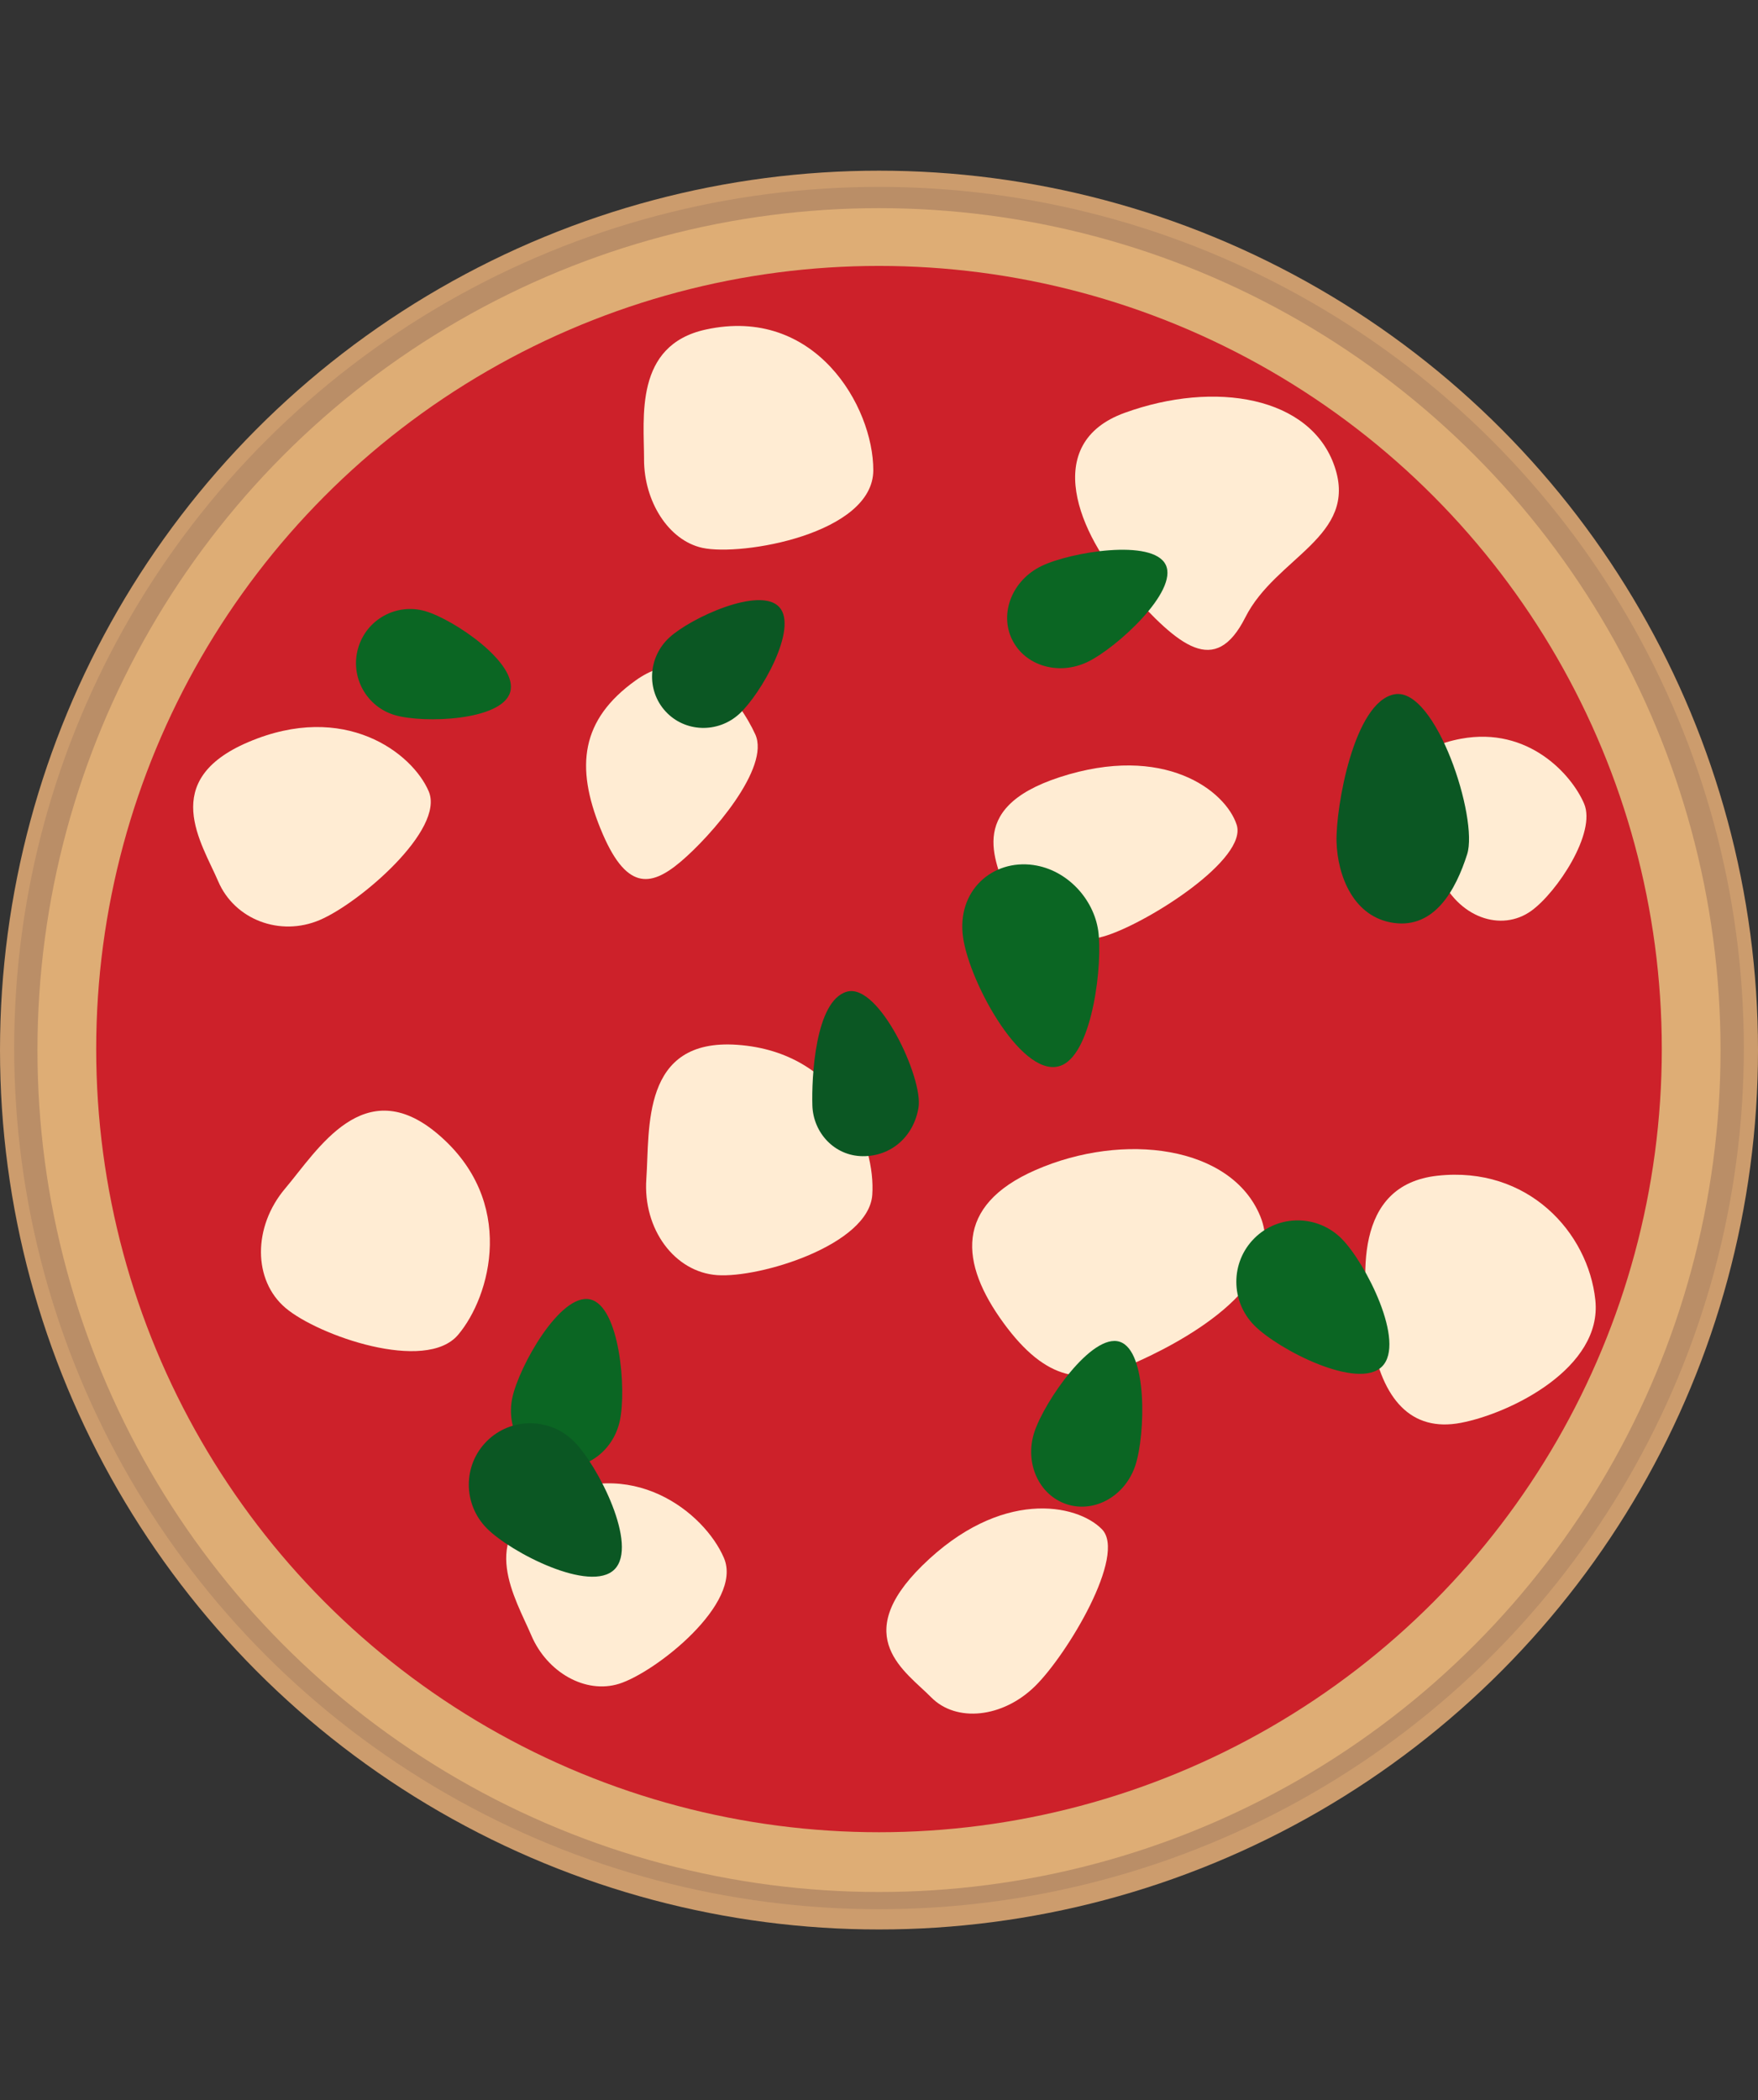 <?xml version="1.0" encoding="UTF-8"?>
<svg id="Layer_2" data-name="Layer 2" xmlns="http://www.w3.org/2000/svg" xmlns:xlink="http://www.w3.org/1999/xlink" viewBox="0 0 857.44 1023.86">
  <rect x="0" y="0" width="857.44" height="1023.86" fill="#333333" stroke="none"/>
  <defs>
    <style>
      .cls-1 {
        fill: none;
      }

      .cls-1, .cls-2, .cls-3, .cls-4, .cls-5, .cls-6, .cls-7, .cls-8, .cls-9, .cls-10, .cls-11 {
        stroke-width: 0px;
      }

      .cls-2 {
        fill: url(#linear-gradient);
      }

      .cls-3 {
        fill: url(#linear-gradient-2);
      }

      .cls-4 {
        fill: url(#linear-gradient-3);
      }

      .cls-5 {
        fill: #0b6623;
      }

      .cls-6 {
        fill: #0b5723;
      }

      .cls-7 {
        fill: #dead75;
      }

      .cls-8 {
        fill: #cc9c6d;
      }

      .cls-9 {
        fill: #cd212a;
      }

      .cls-10 {
        fill: #ba8e67;
      }

      .cls-11 {
        fill: #ffecd3;
      }
    </style>
    <linearGradient id="linear-gradient" x1="318.03" y1="323.72" x2="382.67" y2="323.72" gradientUnits="userSpaceOnUse">
      <stop offset="0" stop-color="#0b5723"/>
      <stop offset="1" stop-color="#0b5723"/>
    </linearGradient>
    <linearGradient id="linear-gradient-2" x1="651.86" y1="394.27" x2="716.5" y2="394.27" xlink:href="#linear-gradient"/>
    <linearGradient id="linear-gradient-3" x1="-338.61" y1="386.51" x2="-273.27" y2="386.51" gradientTransform="translate(333.89 41.07) rotate(-48.33)" xlink:href="#linear-gradient"/>
  </defs>
  <g id="Layer_1-2" data-name="Layer 1">
    <g>
      <rect class="cls-1" width="857.44" height="1023.86"/>
      <g>
        <circle class="cls-8" cx="428.72" cy="511.93" r="428.72"/>
        <ellipse class="cls-10" cx="428.72" cy="510.94" rx="421.81" ry="419.83"/>
        <circle class="cls-7" cx="428.72" cy="511.93" r="410.45"/>
        <circle class="cls-9" cx="428.72" cy="511.44" r="381.8"/>
        <path class="cls-11" d="m314.13,224c0-20.35-4.85-55.66,30.01-63.32,53.44-11.73,81.8,37.5,81.8,68.53s-64.18,42.09-83.39,37.88c-16.57-3.64-28.43-22.74-28.43-43.09Z"/>
        <path class="cls-11" d="m106.42,429.66c-7.99-18.69-29.21-49.12,14.57-67.83,47.13-20.14,80.12,5.27,88.11,23.96,7.99,18.69-33.71,54.43-53.1,62.71-19.39,8.29-41.59-.15-49.58-18.84Z"/>
        <path class="cls-11" d="m292.86,403.96c-12.22-30.17-9.64-53.11,17.22-72.28,28.92-20.63,50.8,10,58.28,26.3,7.47,16.3-21.44,49.5-36.35,62.1-14.91,12.6-26.92,14.05-39.14-16.12Z"/>
        <path class="cls-11" d="m489.44,644.94c-21.13-28.92-24.2-57.14,15.68-74.55,42.93-18.74,95.54-11.83,109.6,22.64,14.06,34.46-40.97,62.78-63.56,72.39-22.58,9.6-40.59,8.45-61.72-20.47Z"/>
        <path class="cls-11" d="m454.14,827.44c-12.28-12.48-39.86-29.24-4.34-64.17,38.23-37.61,75.35-30.24,87.63-17.76,12.28,12.48-16.85,61.03-32.58,76.51-15.73,15.47-38.44,17.9-50.71,5.42Z"/>
        <path class="cls-11" d="m492.08,438.27c-5.42-16.65-22.63-43.94,24.74-59.37,50.99-16.61,80.93,6.55,86.35,23.19,5.42,16.65-42.3,47.11-63.28,53.94-20.98,6.83-42.39-1.12-47.81-17.77Z"/>
        <path class="cls-11" d="m550.41,287.64c-24.51-27.3-42.78-71.56-1.89-86.37,44.02-15.95,90.78-8.01,102.42,26.18,11.64,34.19-28.73,44.14-43.53,73.49-14.8,29.34-32.49,14-57-13.3Z"/>
        <path class="cls-11" d="m315.24,574.72c1.73-24.45-2.65-68.68,44.35-65.36,50.58,3.57,67.58,48.69,65.85,73.14-1.73,24.45-54.82,40.62-75.64,39.15-20.81-1.47-36.29-22.48-34.56-46.93Z"/>
        <path class="cls-11" d="m669,652.5c-5.18-29.59-8.94-74.8,32.09-79.32,44.17-4.86,73.55,27.67,77.02,60.65,3.47,32.98-41.15,55.15-65.55,59.82-24.4,4.67-38.38-11.56-43.56-41.15Z"/>
        <path class="cls-11" d="m139.11,579.38c15.83-18.71,38.42-56.99,74.38-26.56,38.71,32.75,25.78,79.2,9.95,97.91-15.83,18.71-68.23.41-84.16-13.07-15.93-13.48-16.01-39.57-.17-58.28Z"/>
        <path class="cls-11" d="m701.85,426.12c-9.1-21.29-33.68-57.81,10.78-65.98,32.83-6.04,53.92,17.45,59.99,31.65s-13.22,43.2-25.7,52.22c-14.67,10.6-35.96,3.4-45.06-17.89Z"/>
        <path class="cls-11" d="m259.15,797.29c-7.69-18-26.28-47.48,6.43-65.56,42.04-23.24,78.06,5.69,87.51,27.8,9.45,22.11-33.44,55.81-51.14,61.34-16.41,5.13-35.11-5.57-42.8-23.57Z"/>
        <path class="cls-5" d="m174.67,315.98c4.04-14.01,18.68-22.09,32.69-18.05,14.01,4.04,45.54,25.44,41.49,39.45-4.04,14.01-42.12,15.33-56.13,11.29-14.01-4.04-22.09-18.68-18.05-32.69Z"/>
        <path class="cls-5" d="m493.61,311.76c-6.26-12.88.14-28.9,14.3-35.78,14.16-6.88,54.39-13.51,60.65-.63,6.26,12.88-23.82,40.41-37.98,47.29-14.16,6.88-30.7,2.01-36.96-10.88Z"/>
        <path class="cls-5" d="m611.81,603.66c11.75-11.69,30.81-11.59,42.56.23,11.75,11.82,31.43,50.64,19.68,62.33-11.75,11.69-50.47-8.18-62.23-20-11.75-11.82-11.76-30.87,0-42.56Z"/>
        <path class="cls-5" d="m270.04,714.88c-14.47-3.15-23.49-18.17-20.14-33.55,3.35-15.38,23.39-51.02,37.86-47.87,14.47,3.15,17.89,43.9,14.54,59.27-3.35,15.38-17.79,25.29-32.26,22.14Z"/>
        <path class="cls-6" d="m237.46,702.56c11.75-11.69,30.81-11.59,42.56.23,11.75,11.82,31.43,50.64,19.68,62.33-11.75,11.69-50.47-8.18-62.23-20-11.75-11.82-11.76-30.87,0-42.56Z"/>
        <path class="cls-5" d="m520.29,733.35c-13.62-4.45-20.69-20.18-15.81-35.14,4.88-14.96,28.06-48.51,41.67-44.07,13.62,4.45,12.52,45.21,7.64,60.17-4.88,14.96-19.88,23.48-33.5,19.04Z"/>
        <path class="cls-2" d="m324.57,346.77c-9.42-10.29-8.55-26.4,1.94-36,10.48-9.6,44.16-25.09,53.57-14.81,9.42,10.29-8.99,42.46-19.48,52.06-10.48,9.6-26.62,9.04-36.03-1.25Z"/>
        <path class="cls-3" d="m679.87,449.95c-19.82-2.71-27.51-23.13-27.99-39.51-.48-16.37,8.4-68.59,28.42-71.98,20.02-3.39,40.86,60.52,35.28,78.02-5.58,17.5-15.89,36.17-35.71,33.47Z"/>
        <path class="cls-4" d="m420.73,563.66c-13.85-.14-24.11-11.53-24.51-24.73-.4-13.2,1.24-51.03,16.83-55.47,15.59-4.44,37.23,42.12,34.95,56.39-2.29,14.27-13.41,23.95-27.26,23.81Z"/>
        <path class="cls-5" d="m504.11,421.72c-20.15-2.89-37.64,12.62-34.38,35.32,3.26,22.69,29.86,70.63,48.38,62.19,15.03-6.85,19.75-50.01,17.53-65.5-2.23-15.5-15.18-29.66-31.53-32Z"/>
      </g>
    </g>
  </g>
</svg>